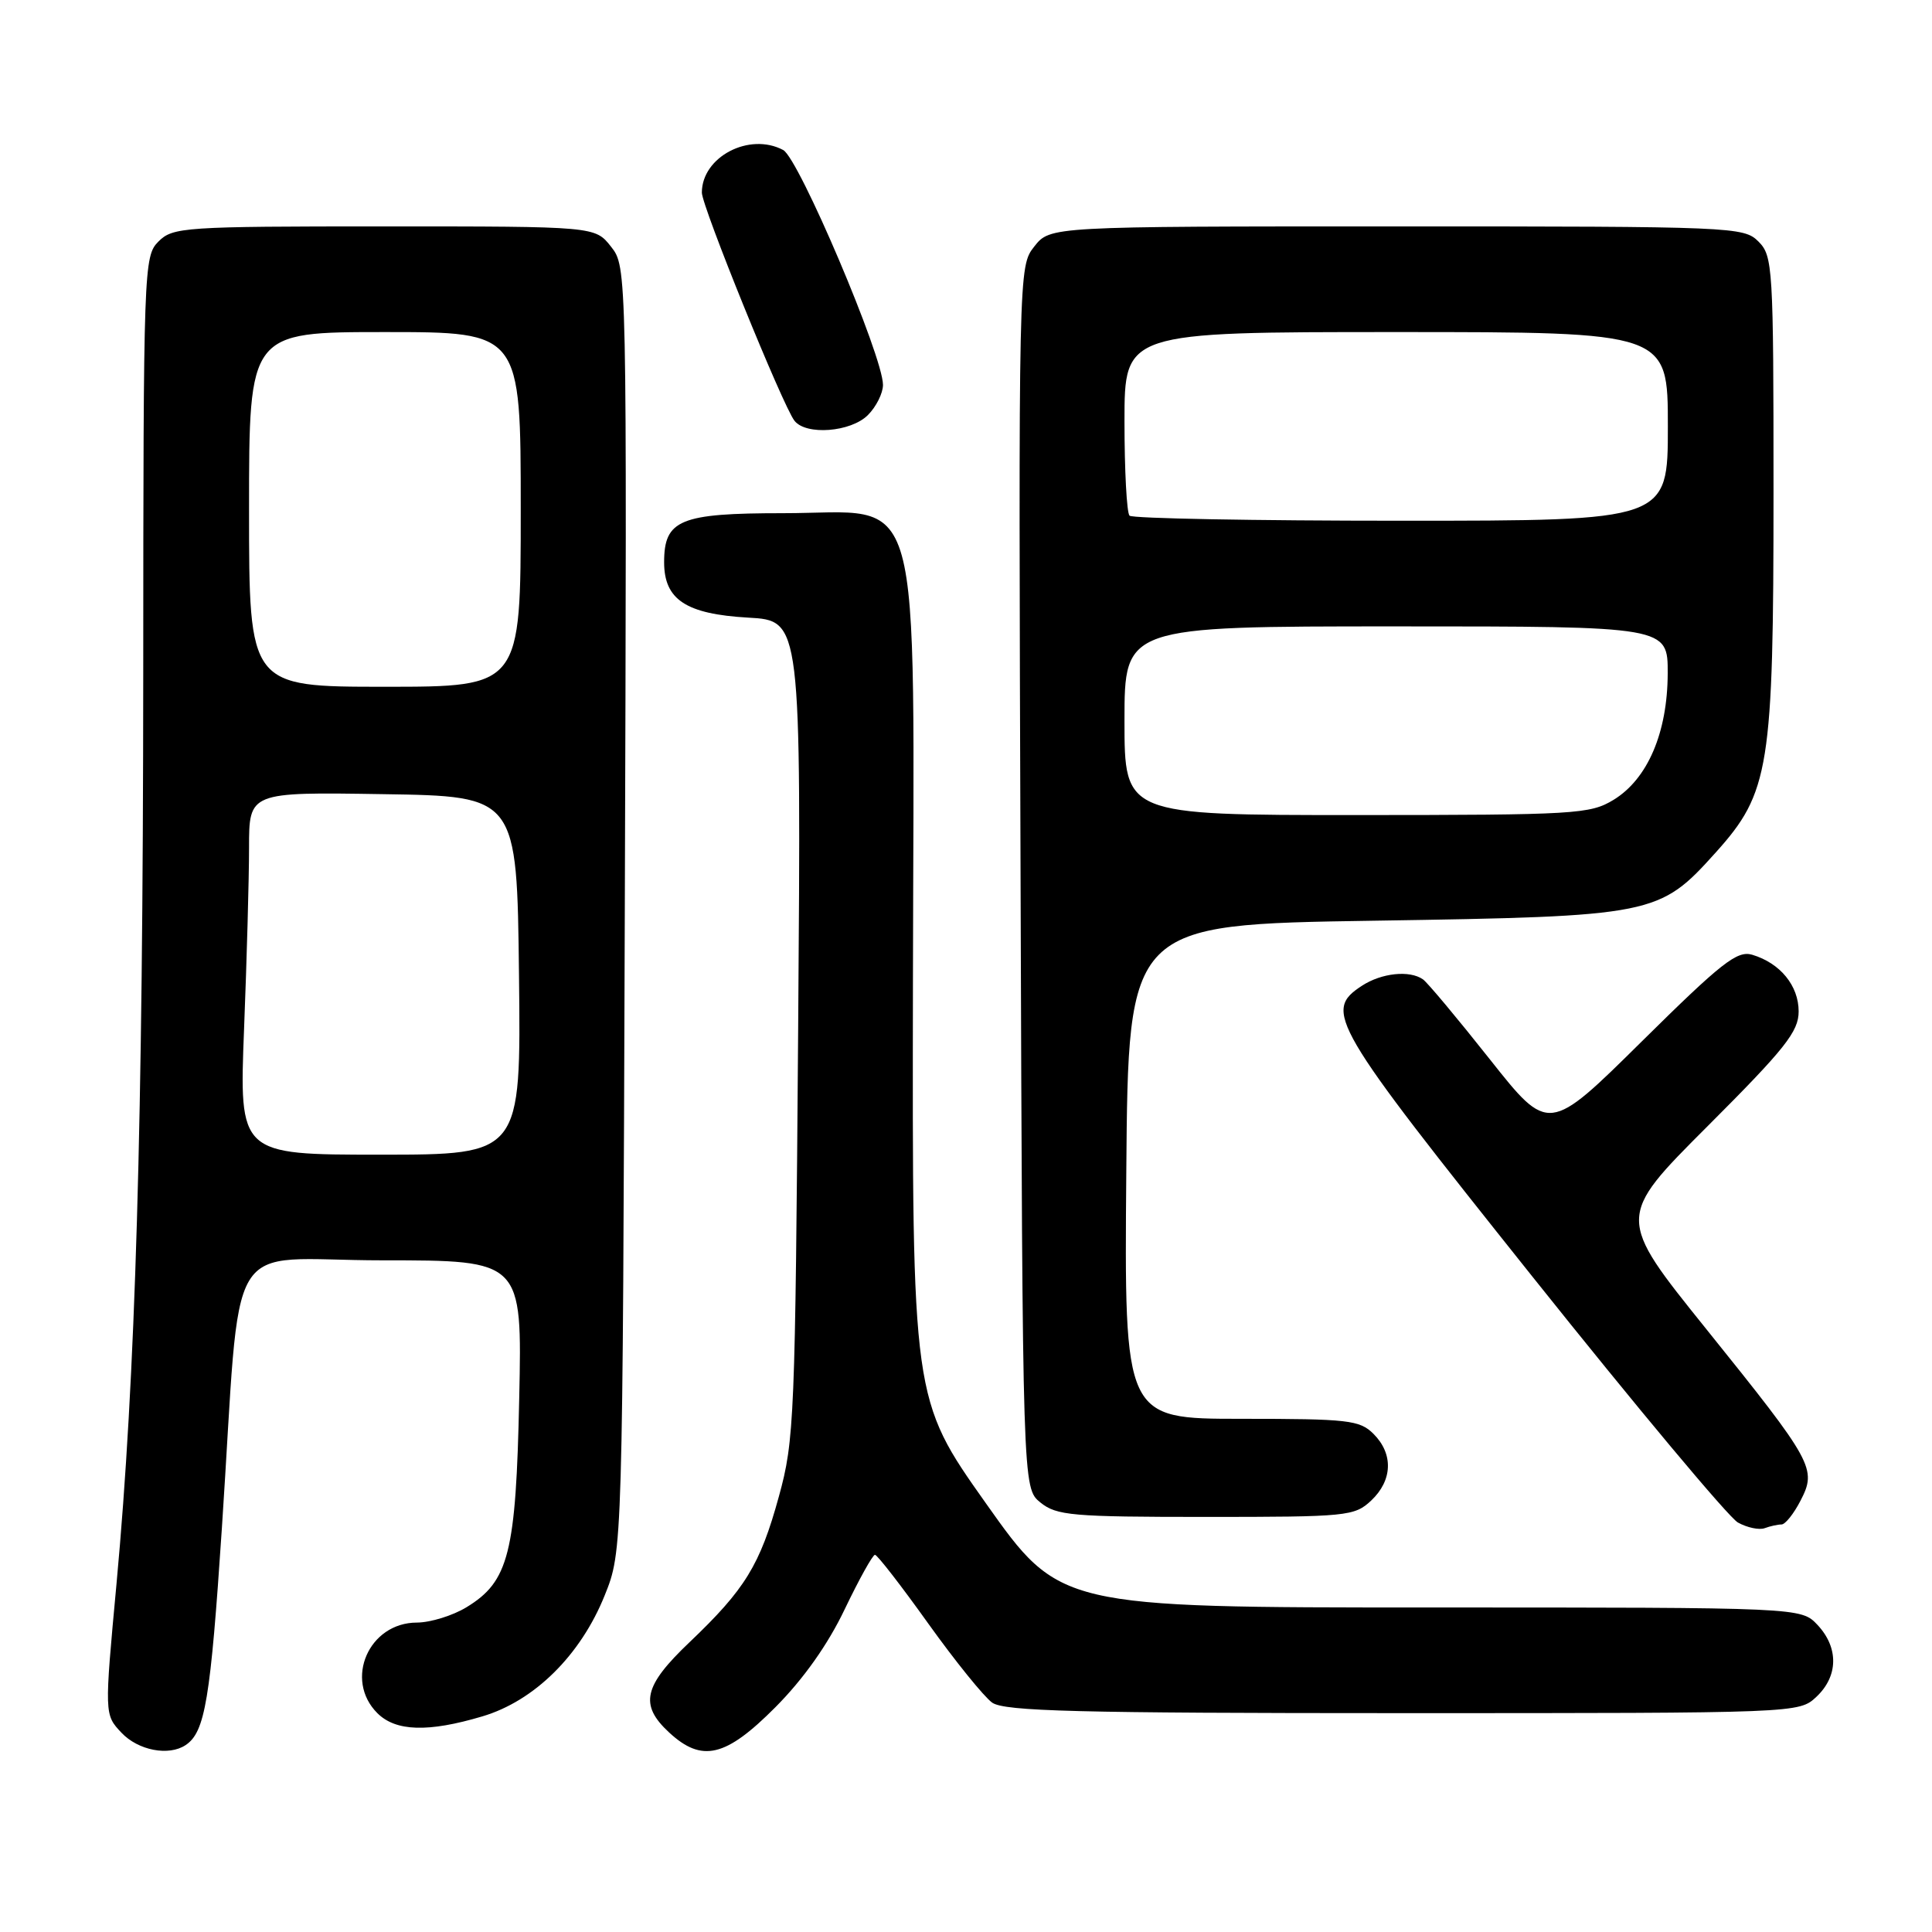 <?xml version="1.0" encoding="UTF-8" standalone="no"?>
<!DOCTYPE svg PUBLIC "-//W3C//DTD SVG 1.1//EN" "http://www.w3.org/Graphics/SVG/1.1/DTD/svg11.dtd" >
<svg xmlns="http://www.w3.org/2000/svg" xmlns:xlink="http://www.w3.org/1999/xlink" version="1.1" viewBox="0 0 256 256">
 <g >
 <path fill="currentColor"
d=" M 24.60 231.23 C 27.18 229.51 27.89 225.23 29.40 202.49 C 32.07 162.36 29.28 167.00 50.69 167.00 C 69.19 167.00 69.19 167.00 68.80 185.25 C 68.37 205.81 67.43 209.55 61.81 212.97 C 59.99 214.08 57.04 214.99 55.25 215.00 C 48.87 215.00 45.57 222.57 50.00 227.00 C 52.43 229.43 56.73 229.57 63.91 227.43 C 70.80 225.39 76.93 219.33 80.12 211.41 C 82.50 205.50 82.50 205.50 82.79 120.43 C 83.07 35.36 83.07 35.36 80.96 32.68 C 78.85 30.00 78.85 30.00 50.93 30.00 C 24.33 30.00 22.90 30.10 21.00 32.00 C 19.05 33.95 19.00 35.35 18.98 89.25 C 18.95 148.98 17.96 182.61 15.44 209.84 C 13.83 227.19 13.83 227.19 16.09 229.59 C 18.30 231.94 22.36 232.73 24.60 231.23 Z  M 102.75 226.21 C 106.47 222.47 109.72 217.88 111.94 213.21 C 113.84 209.25 115.64 206.01 115.94 206.02 C 116.25 206.03 119.42 210.12 123.00 215.13 C 126.58 220.13 130.39 224.84 131.47 225.61 C 133.10 226.75 142.71 227.00 185.91 227.00 C 238.37 227.00 238.37 227.00 240.69 224.83 C 243.59 222.10 243.65 218.32 240.83 215.31 C 238.65 213.00 238.65 213.00 189.53 213.00 C 140.41 213.00 140.41 213.00 130.64 199.20 C 120.87 185.40 120.87 185.40 120.97 129.81 C 121.08 62.35 122.66 68.00 103.74 68.00 C 90.10 68.00 88.00 68.87 88.00 74.50 C 88.00 79.46 90.90 81.37 99.15 81.84 C 106.16 82.23 106.16 82.23 105.76 136.37 C 105.37 188.00 105.26 190.86 103.20 198.31 C 100.71 207.38 98.72 210.60 91.37 217.60 C 85.27 223.40 84.70 225.89 88.65 229.55 C 93.01 233.59 96.16 232.84 102.75 226.21 Z  M 236.06 202.00 C 236.55 202.00 237.68 200.59 238.57 198.86 C 240.77 194.62 240.32 193.80 226.10 176.12 C 214.18 161.31 214.18 161.31 226.26 149.23 C 236.55 138.94 238.33 136.69 238.33 134.02 C 238.33 130.61 235.89 127.62 232.18 126.51 C 230.18 125.92 228.14 127.52 217.53 138.01 C 205.20 150.20 205.20 150.20 197.40 140.35 C 193.11 134.93 189.13 130.17 188.55 129.77 C 186.78 128.53 183.06 128.92 180.46 130.62 C 175.34 133.97 176.32 135.65 203.03 169.13 C 216.79 186.38 229.06 201.06 230.28 201.74 C 231.50 202.42 233.10 202.76 233.83 202.49 C 234.56 202.22 235.57 202.00 236.06 202.00 Z  M 181.69 198.83 C 184.53 196.15 184.65 192.65 182.00 190.00 C 180.17 188.17 178.67 188.00 164.49 188.00 C 148.97 188.00 148.97 188.00 149.24 155.25 C 149.50 122.50 149.50 122.50 182.00 122.00 C 219.21 121.42 219.85 121.29 227.36 112.94 C 234.47 105.03 235.00 101.75 235.00 65.18 C 235.00 35.33 234.91 33.91 233.00 32.00 C 231.06 30.06 229.67 30.00 185.07 30.00 C 139.15 30.00 139.15 30.00 137.05 32.66 C 134.96 35.32 134.95 35.41 135.23 116.25 C 135.50 197.18 135.50 197.18 137.86 199.09 C 140.01 200.82 142.01 201.00 159.80 201.00 C 178.52 201.00 179.47 200.91 181.69 198.83 Z  M 115.00 55.00 C 116.10 53.90 117.00 52.10 117.00 51.00 C 117.00 47.21 105.86 21.00 103.78 19.88 C 99.30 17.49 93.00 20.78 93.00 25.52 C 93.00 27.34 103.72 53.76 105.27 55.75 C 106.80 57.72 112.74 57.26 115.00 55.00 Z  M 32.34 136.34 C 32.70 127.18 33.00 116.37 33.00 112.32 C 33.00 104.95 33.00 104.95 50.75 105.23 C 68.50 105.50 68.50 105.50 68.77 129.25 C 69.04 153.00 69.04 153.00 50.36 153.00 C 31.69 153.00 31.69 153.00 32.34 136.34 Z  M 33.00 67.50 C 33.00 44.00 33.00 44.00 51.00 44.00 C 69.00 44.00 69.00 44.00 69.00 67.50 C 69.00 91.00 69.00 91.00 51.00 91.00 C 33.00 91.00 33.00 91.00 33.00 67.50 Z  M 149.00 95.50 C 149.00 83.00 149.00 83.00 185.00 83.00 C 221.00 83.00 221.00 83.00 220.98 89.25 C 220.95 97.09 218.32 103.22 213.81 105.98 C 210.68 107.88 208.82 107.99 179.75 108.00 C 149.00 108.00 149.00 108.00 149.00 95.50 Z  M 149.67 68.33 C 149.30 67.97 149.00 62.34 149.00 55.83 C 149.00 44.00 149.00 44.00 185.00 44.00 C 221.00 44.00 221.00 44.00 221.00 56.50 C 221.00 69.00 221.00 69.00 185.67 69.00 C 166.23 69.00 150.03 68.70 149.67 68.33 Z "/>
</g>
</svg>